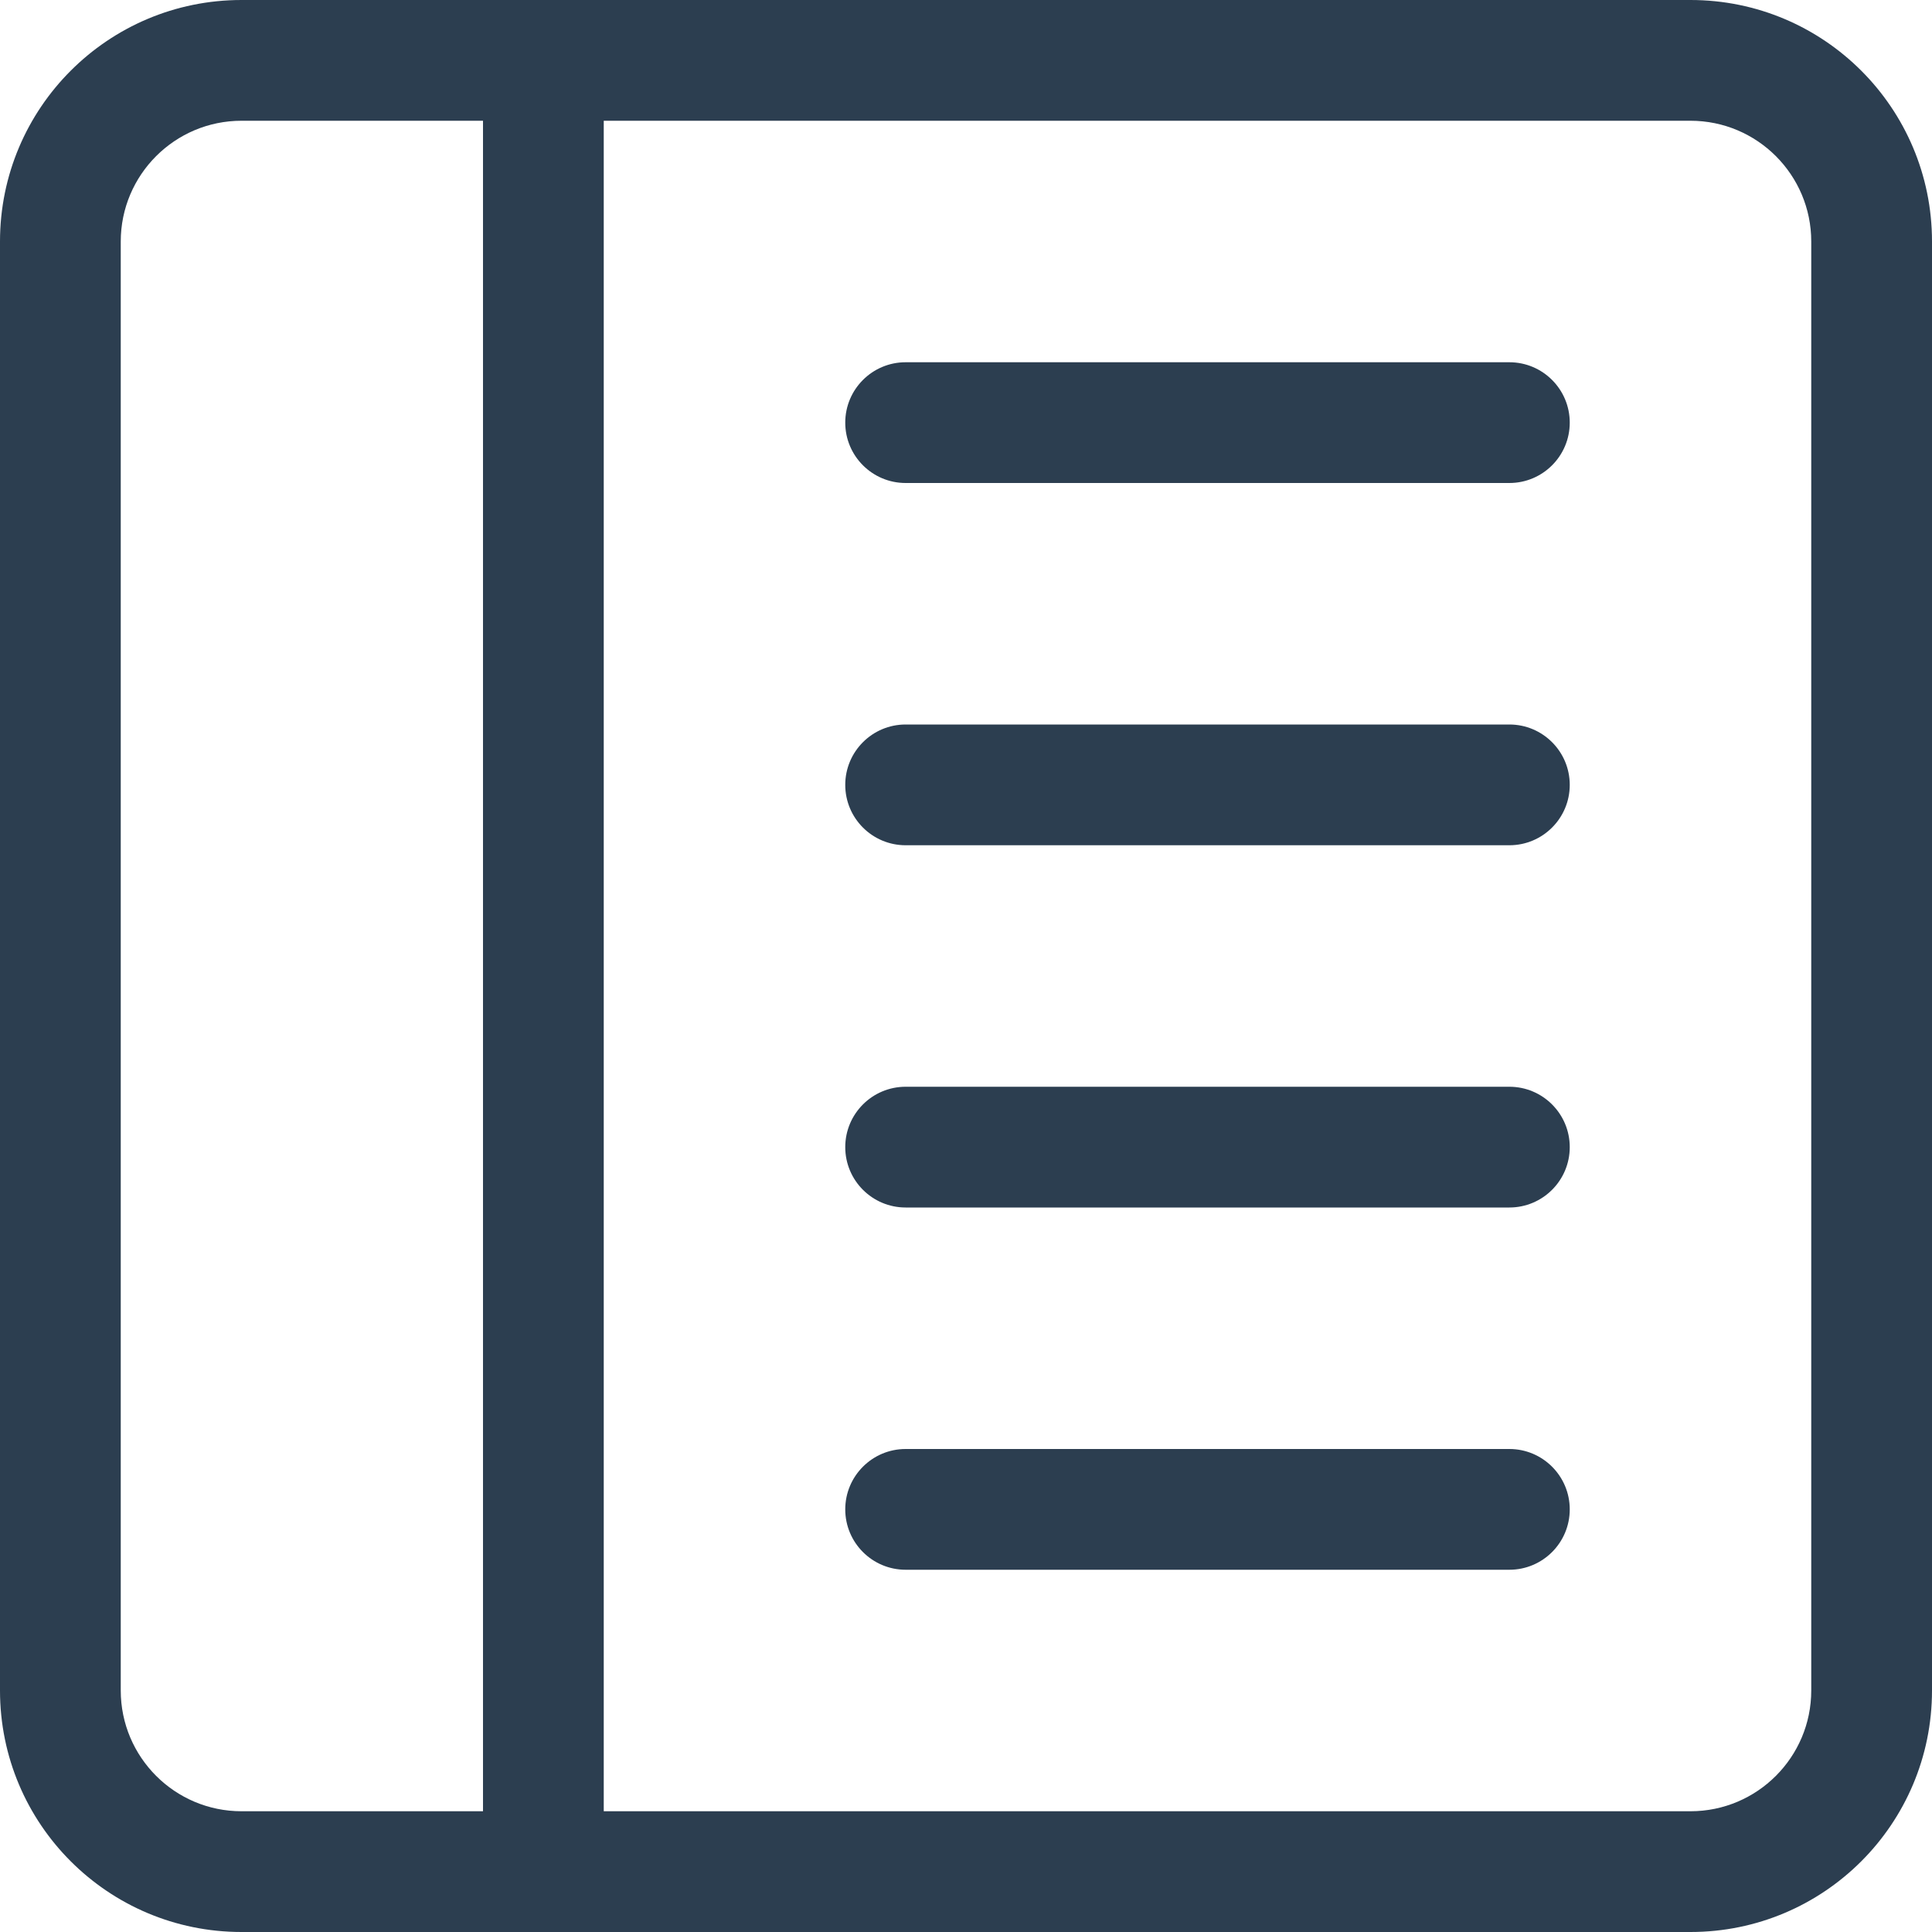 <svg width="16" height="16" viewBox="0 0 16 16" fill="none" xmlns="http://www.w3.org/2000/svg">
<path d="M12.5 3C12.776 3 13 3.224 13 3.5C13 3.776 12.776 4 12.5 4H7.5C7.224 4 7 3.776 7 3.5C7 3.224 7.224 3 7.5 3H12.5Z" fill="#2C3E50"/>
<path d="M12.5 6C12.776 6 13 6.224 13 6.5C13 6.776 12.776 7 12.5 7H7.5C7.224 7 7 6.776 7 6.5C7 6.224 7.224 6 7.5 6H12.5Z" fill="#2C3E50"/>
<path d="M13 9.5C13 9.224 12.776 9 12.5 9H7.5C7.224 9 7 9.224 7 9.5C7 9.776 7.224 10 7.5 10H12.5C12.776 10 13 9.776 13 9.5Z" fill="#2C3E50"/>
<path d="M12.5 12C12.776 12 13 12.224 13 12.5C13 12.776 12.776 13 12.5 13H7.5C7.224 13 7 12.776 7 12.5C7 12.224 7.224 12 7.5 12H12.5Z" fill="#2C3E50"/>
<path d="M16 2C16 0.895 15.105 0 14 0H2C0.895 0 0 0.895 0 2V14C0 15.105 0.895 16 2 16H14C15.105 16 16 15.105 16 14V2ZM4 1V15H2C1.448 15 1 14.552 1 14V2C1 1.448 1.448 1 2 1H4ZM5 1H14C14.552 1 15 1.448 15 2V14C15 14.552 14.552 15 14 15H5V1Z" fill="#2C3E50"/>
</svg>
